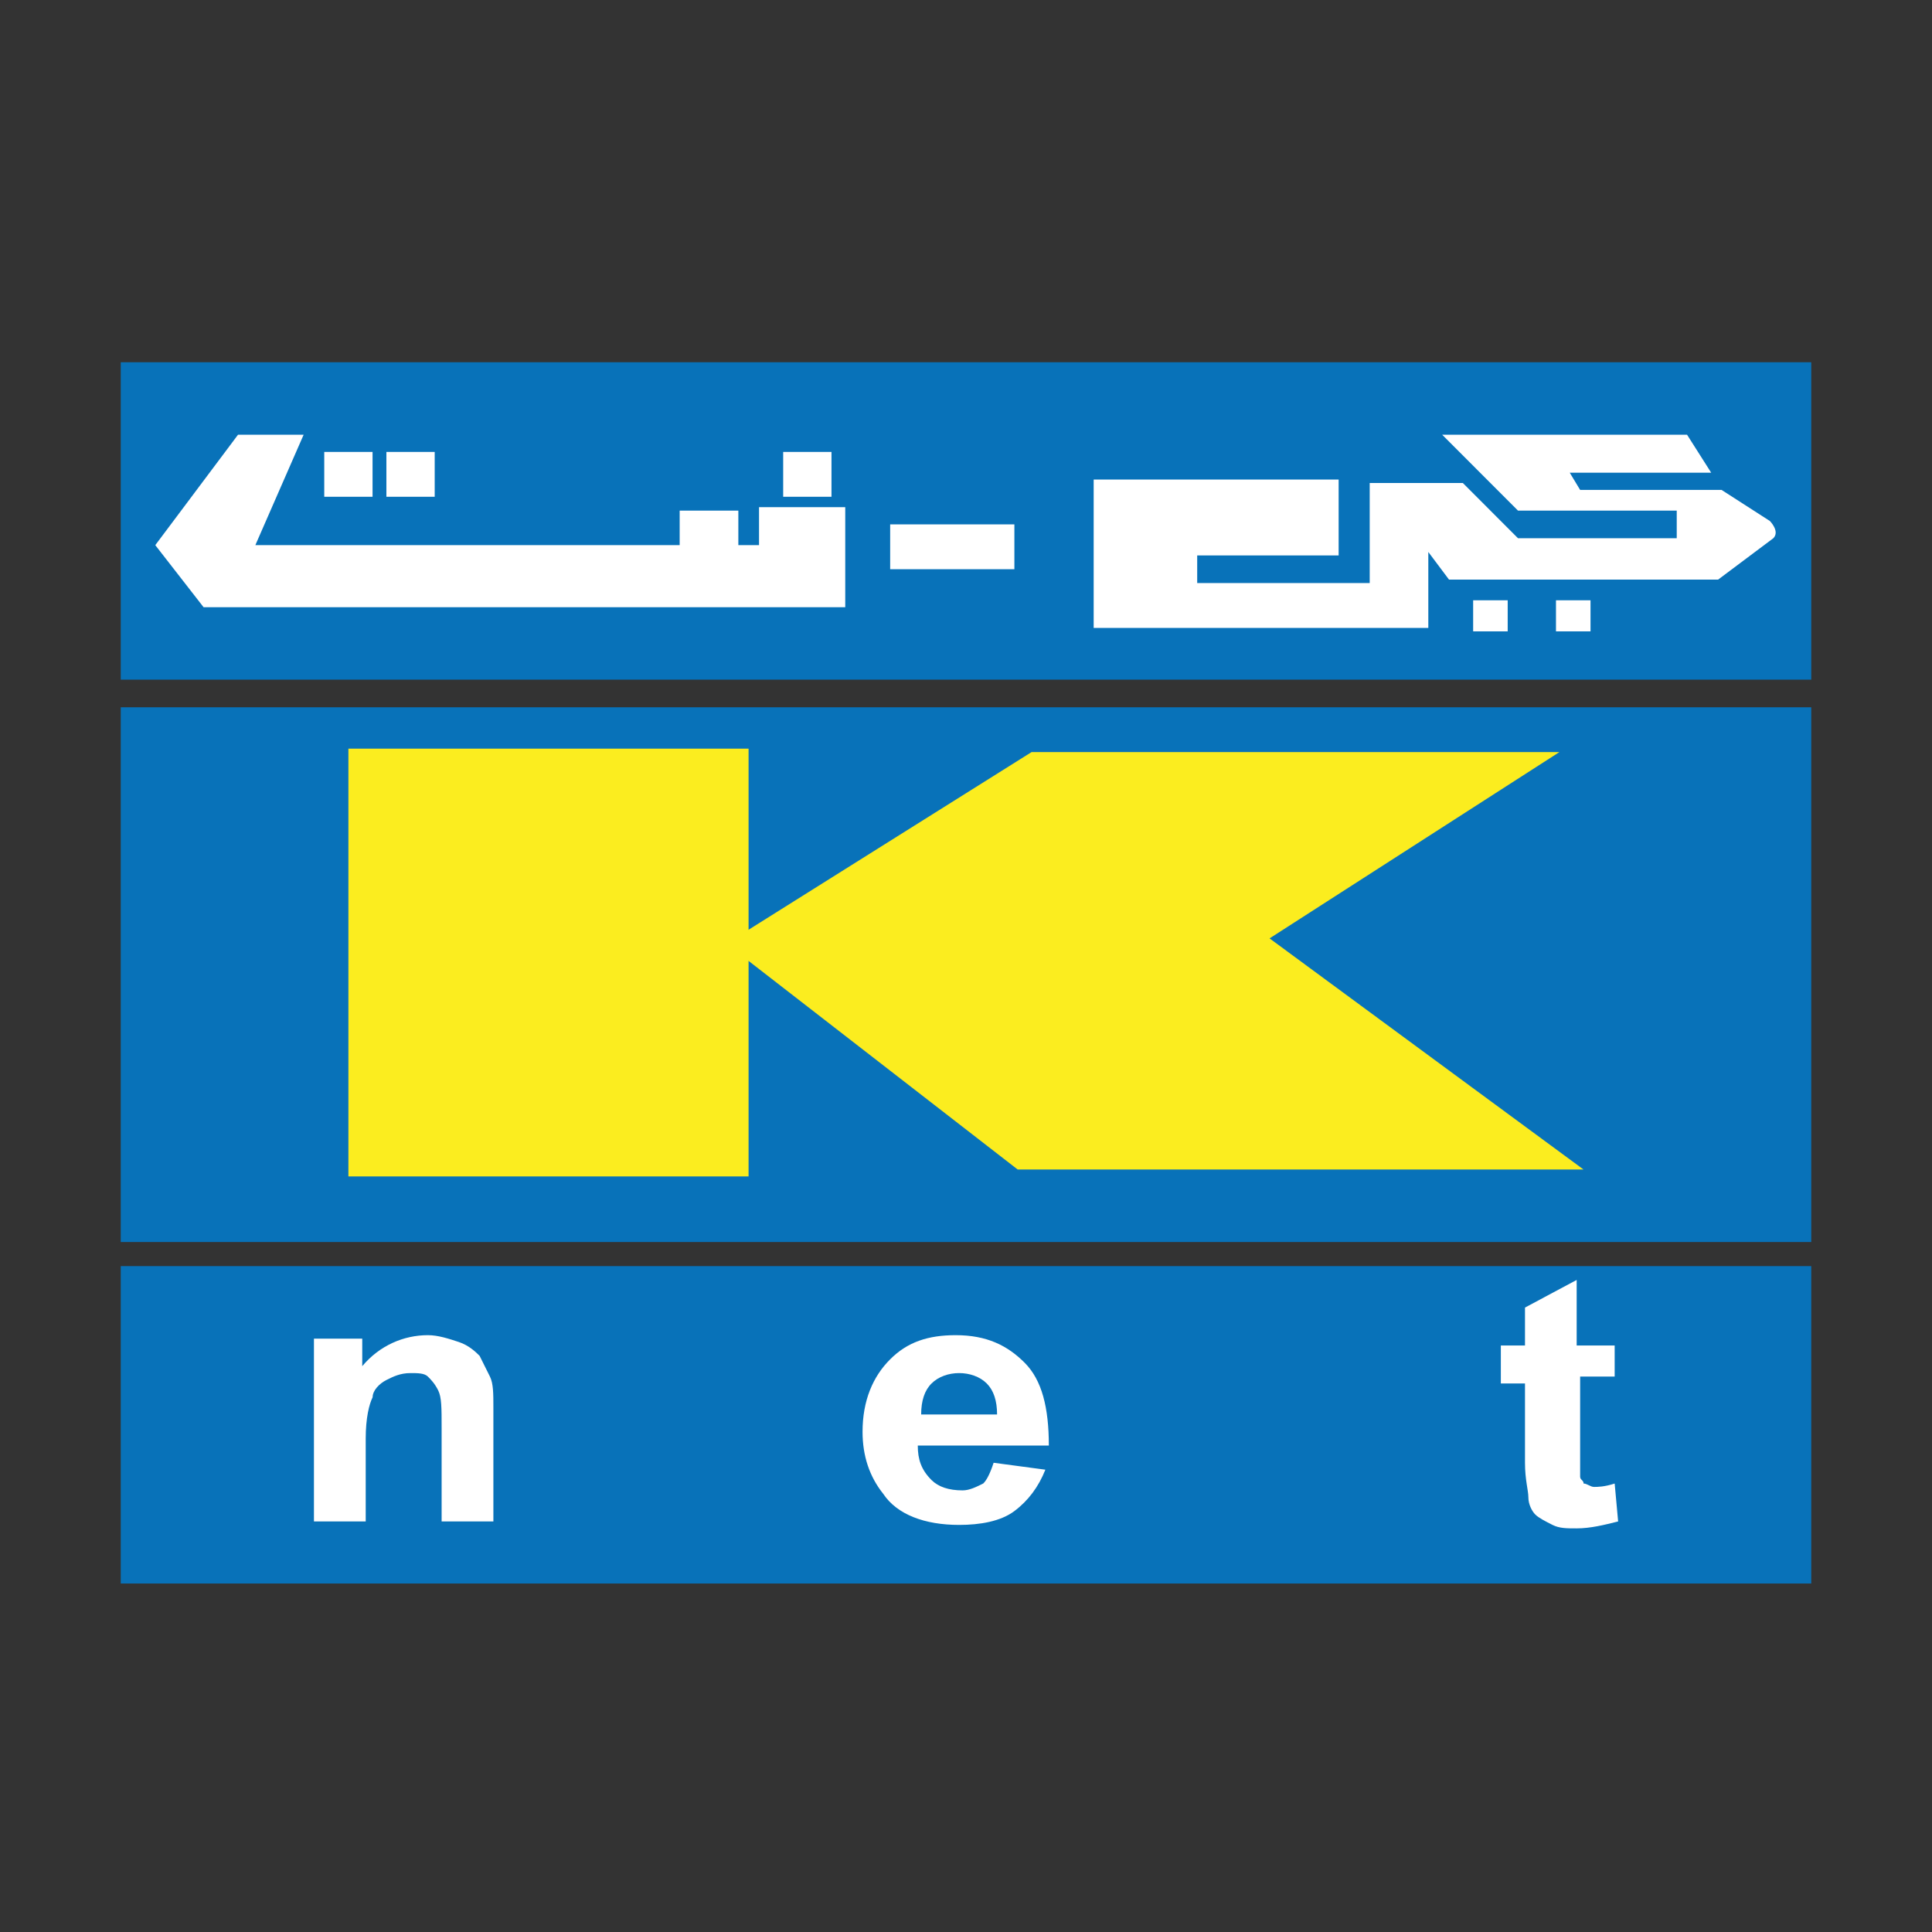 <svg width="24" height="24" viewBox="0 0 24 24" fill="none" xmlns="http://www.w3.org/2000/svg">
<rect x="0" y="0" width="24" height="24" fill="#333333" stroke="none"/>
<rect x="1.5" y="15.728" width="21" height="3.943" fill="#0872B9"/>
<rect x="1.5" y="4.5" width="21" height="3.943" fill="#0872B9"/>
<rect x="1.5" y="8.786" width="21" height="6.643" fill="#0872B9"/>
<path d="M21.257 5.872H19.5L19.629 6.086H21.386L21.986 6.472C21.986 6.472 22.114 6.6 22.029 6.686L21.343 7.2H18L17.743 6.857V7.8H13.586V5.957H16.629V6.9H14.872V7.243H16.929H17.015V6H18.172L18.857 6.686H20.829V6.343H18.857L17.915 5.4H20.957L21.257 5.872Z" fill="white"/>
<rect x="18.3" y="7.457" width="0.429" height="0.386" fill="white"/>
<rect x="19.329" y="7.457" width="0.429" height="0.386" fill="white"/>
<rect x="4.028" y="5.614" width="0.6" height="0.557" fill="white"/>
<rect x="4.8" y="5.614" width="0.6" height="0.557" fill="white"/>
<rect x="9.729" y="5.614" width="0.6" height="0.557" fill="white"/>
<rect x="11.058" y="6.514" width="1.543" height="0.557" fill="white"/>
<path d="M9.429 6.3H10.5V7.543H2.529L1.929 6.772L2.957 5.4H3.772L3.172 6.772H8.443V6.343H9.172V6.772H9.429V6.3Z" fill="white"/>
<path d="M6.172 18.9H5.486V17.743C5.486 17.486 5.486 17.357 5.443 17.271C5.4 17.186 5.358 17.143 5.315 17.1C5.272 17.057 5.186 17.057 5.1 17.057C4.972 17.057 4.886 17.1 4.8 17.143C4.715 17.186 4.629 17.271 4.629 17.357C4.586 17.443 4.543 17.614 4.543 17.871V18.9H3.9V16.629H4.5V16.971C4.715 16.714 5.015 16.586 5.315 16.586C5.443 16.586 5.572 16.629 5.7 16.671C5.829 16.714 5.915 16.8 5.958 16.843C6 16.929 6.043 17.014 6.086 17.1C6.129 17.186 6.129 17.314 6.129 17.486V18.9H6.172Z" fill="white"/>
<path fill-rule="evenodd" clip-rule="evenodd" d="M12.986 18.257L12.343 18.171C12.301 18.3 12.258 18.386 12.215 18.428C12.129 18.471 12.043 18.514 11.958 18.514C11.786 18.514 11.658 18.471 11.572 18.386C11.443 18.257 11.401 18.128 11.401 17.957H13.029C13.029 17.486 12.943 17.143 12.729 16.929C12.515 16.714 12.258 16.586 11.872 16.586C11.529 16.586 11.272 16.671 11.058 16.886C10.843 17.1 10.715 17.4 10.715 17.786C10.715 18.086 10.801 18.343 10.972 18.557C11.143 18.814 11.486 18.943 11.915 18.943C12.172 18.943 12.429 18.9 12.601 18.771C12.772 18.643 12.901 18.471 12.986 18.257ZM12.258 17.186C12.343 17.271 12.386 17.4 12.386 17.571H11.443C11.443 17.4 11.486 17.271 11.572 17.186C11.658 17.1 11.786 17.057 11.915 17.057C12.043 17.057 12.172 17.1 12.258 17.186Z" fill="white"/>
<path d="M20.058 16.629V17.1H19.629V18C19.629 18.172 19.629 18.3 19.629 18.343C19.629 18.386 19.672 18.386 19.672 18.429C19.715 18.429 19.758 18.471 19.801 18.471C19.844 18.471 19.929 18.471 20.058 18.429L20.101 18.9C19.929 18.943 19.758 18.986 19.586 18.986C19.458 18.986 19.372 18.986 19.286 18.943C19.201 18.9 19.115 18.857 19.072 18.814C19.029 18.771 18.986 18.686 18.986 18.6C18.986 18.514 18.944 18.386 18.944 18.171V17.186H18.644V16.714H18.944V16.243L19.586 15.9V16.714H20.058V16.629Z" fill="white"/>
<rect x="4.328" y="9.3" width="4.971" height="5.314" fill="#FBED1F"/>
<path d="M9.128 11.657L12.814 9.343H19.371L15.771 11.657L19.671 14.528H12.642L9.214 11.871L9.128 11.657Z" fill="#FBED1F"/>
</svg>
